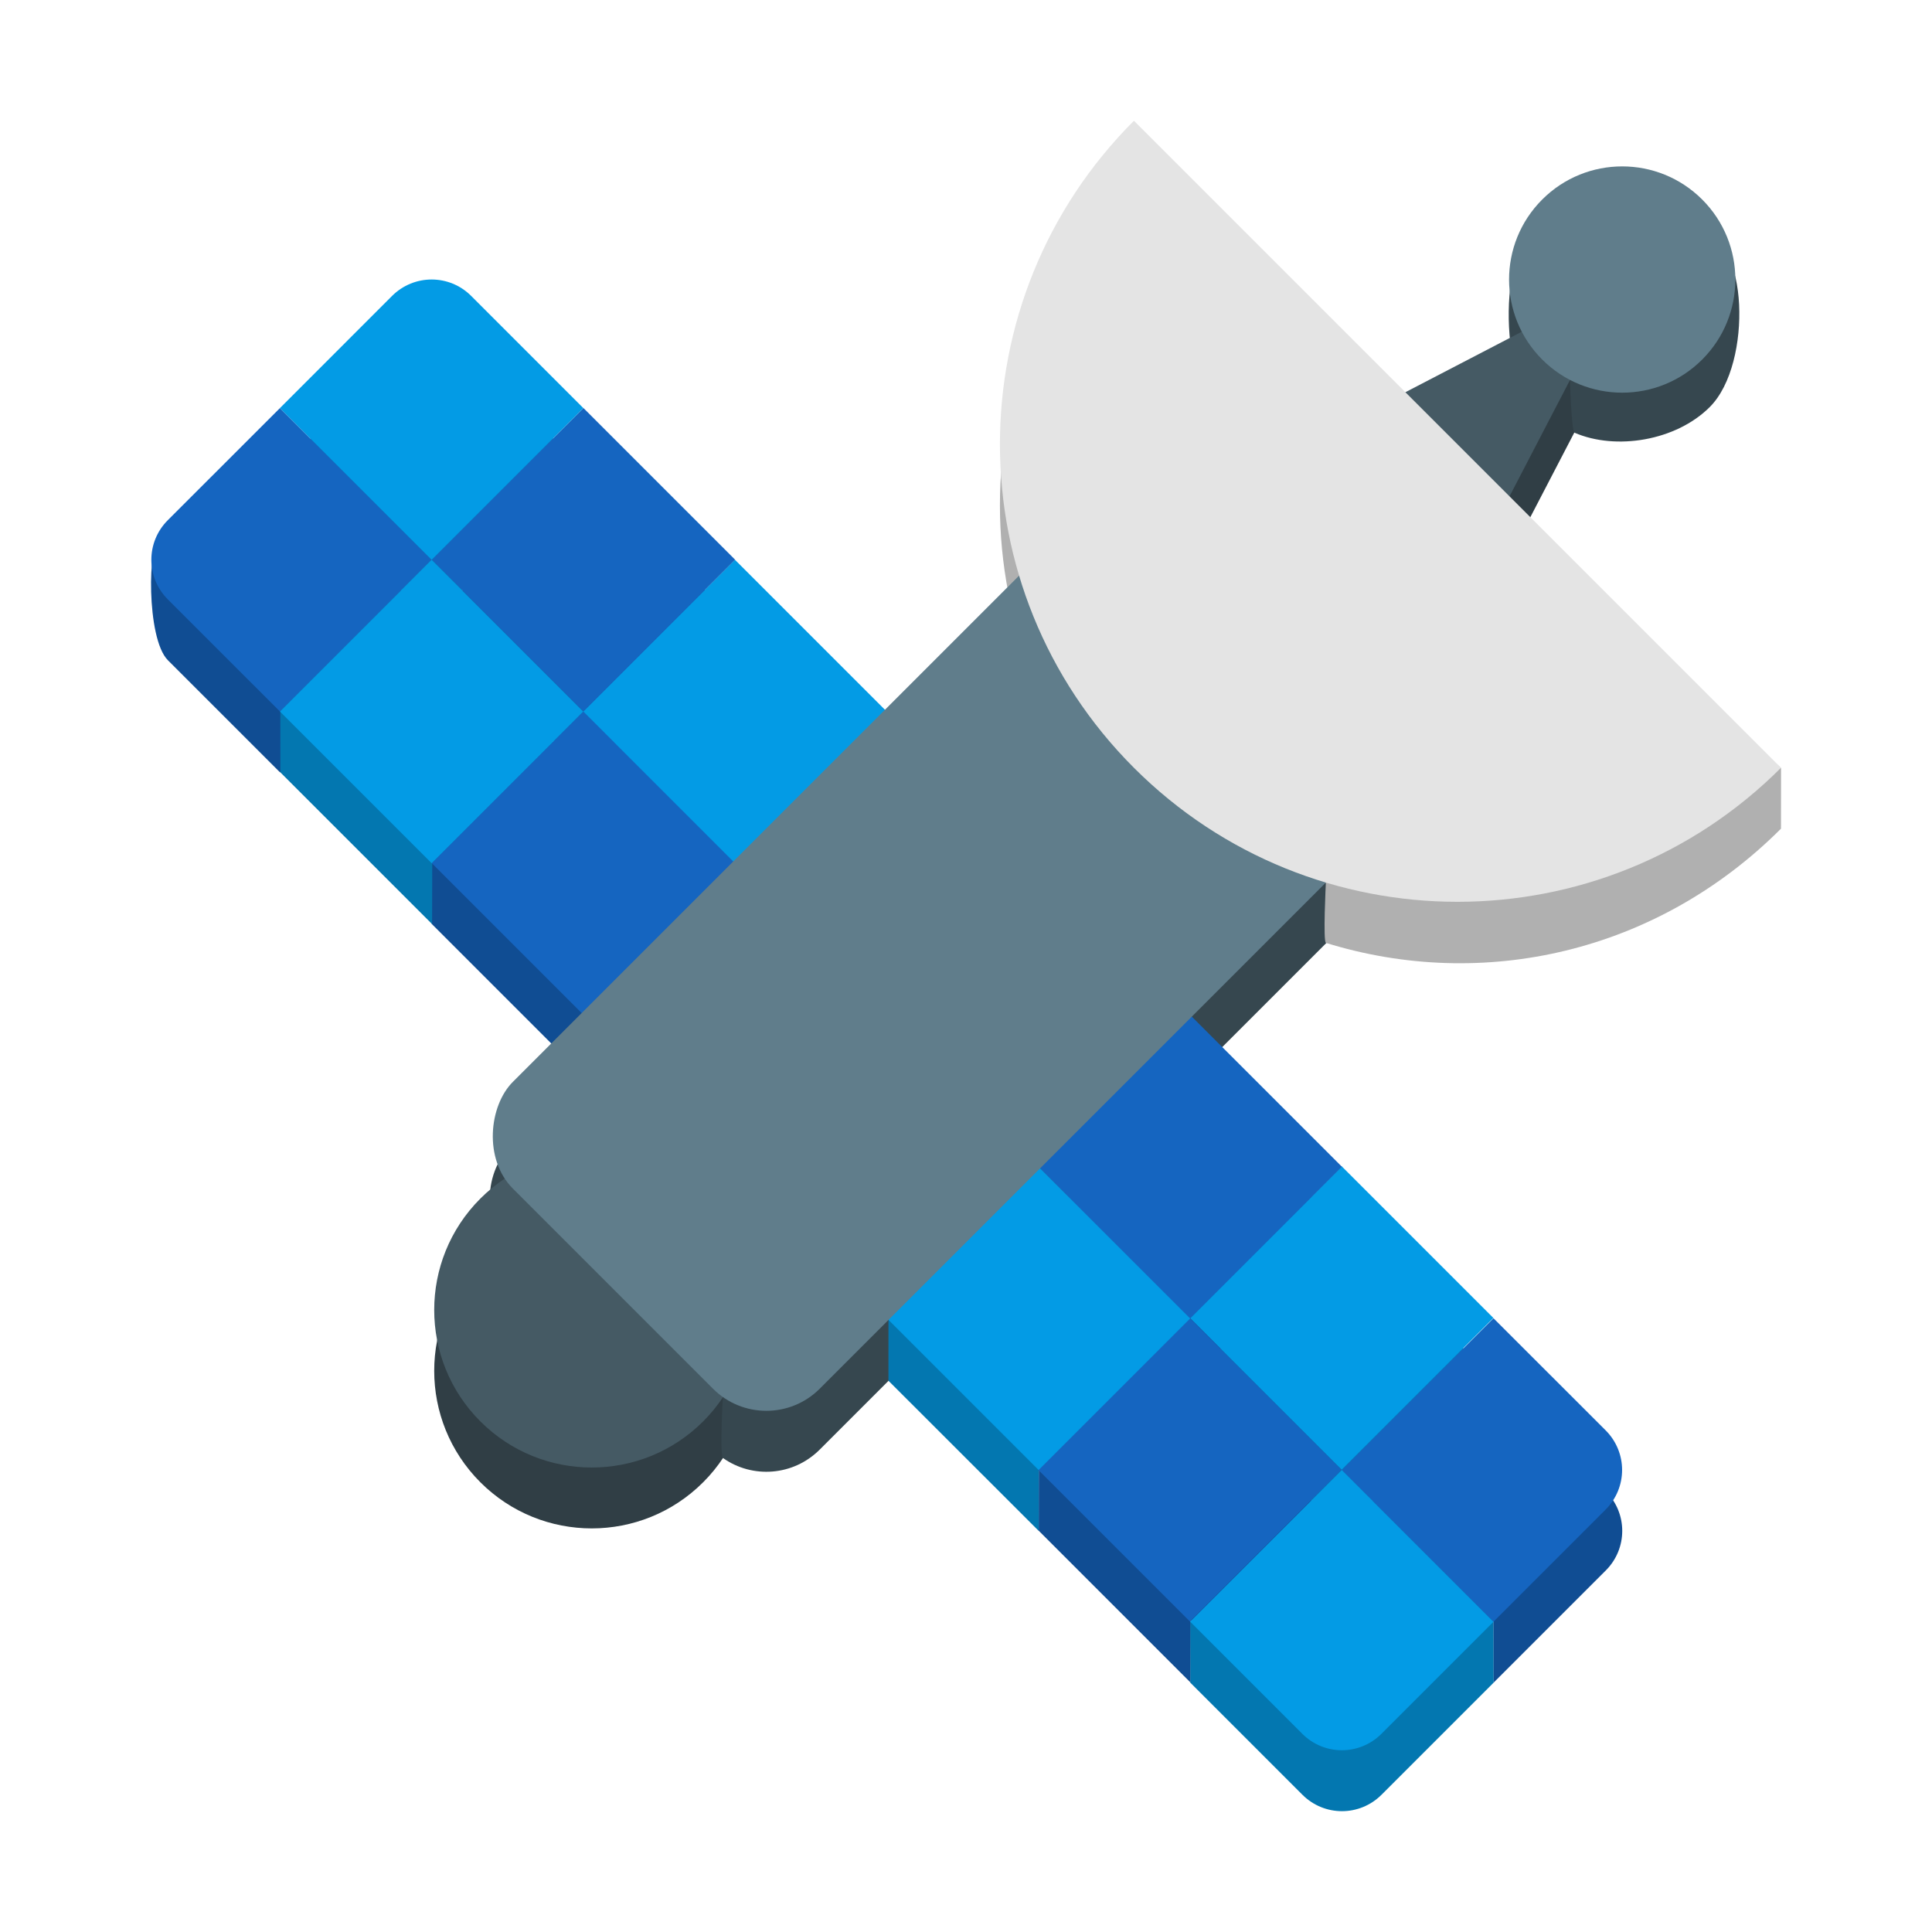 <?xml version="1.0" encoding="UTF-8" standalone="no"?>
<svg
   width="128"
   height="128"
   version="1"
   id="svg54"
   xmlns="http://www.w3.org/2000/svg"
   xmlns:svg="http://www.w3.org/2000/svg">
  <defs
     id="defs58" />
  <circle
     style="fill:#303e45;fill-opacity:1;stroke-width:1.874"
     cx="-36.499"
     cy="91.944"
     r="10.438"
     transform="rotate(-45)"
     id="circle34-3" />
  <path
     id="rect44-6"
     style="fill:#36474f;stroke-width:1.874"
     d="m 75.079,41.68 13.259,13.259 c 1.959,1.959 1.959,5.112 10e-7,7.071 L 54.308,96.04 c -1.75,1.75 -4.454,1.936 -6.407,0.559 -0.233,-0.164 -0.008,-4.035 -0.008,-4.035 L 33.978,82.781 c -2.115,-1.788 -1.959,-5.112 1e-6,-7.071 L 68.008,41.68 c 1.959,-1.959 5.112,-1.959 7.071,0 z" />
  <g
     id="g1126"
     transform="matrix(1.017,0,0,1.017,163.272,7.814)">
    <path
       style="fill:#104d93;fill-opacity:1;stroke-width:2.395"
       d="m -150.141,27.557 c -0.765,-0.064 -0.892,6.343 0.536,7.771 l 7.305,7.305 9.883,-9.883 -9.883,-9.883 z"
       id="path8-5" />
    <rect
       style="fill:#0377b0;fill-opacity:1;stroke-width:2.395"
       width="13.977"
       height="13.977"
       x="-116.795"
       y="-56.502"
       transform="rotate(-45)"
       id="rect12-5" />
    <rect
       style="fill:#104d93;fill-opacity:1;stroke-width:2.395"
       width="13.977"
       height="13.977"
       x="102.806"
       y="-70.467"
       transform="matrix(-0.707,0.707,0.707,0.707,0,0)"
       id="rect14-6" />
    <path
       id="rect10-3"
       style="fill:#104d93;stroke-width:2.395"
       transform="rotate(-45)"
       d="m -130.76,-56.502 2.802,-2.801 11.175,2.801 v 13.977 h -13.977 z" />
    <path
       id="rect16-2"
       style="fill:#0377b0;stroke-width:2.395"
       transform="matrix(-0.707,0.707,0.707,0.707,0,0)"
       d="m 116.795,-70.467 11.184,-2.799 2.793,2.799 v 13.977 l -2.83,-2.815 -11.147,2.815 z" />
    <path
       style="fill:#0377b0;fill-opacity:1;stroke-width:2.395"
       d="m -142.3,22.867 9.883,9.883 9.883,-9.883 -7.305,-7.305 c -1.428,-1.428 -3.728,-1.428 -5.156,0 z"
       id="path18-9" />
    <path
       style="fill:#0377b0;fill-opacity:1;stroke-width:2.395"
       d="m -83.003,101.93 7.305,7.305 c 1.428,1.428 3.728,1.428 5.156,0 l 7.305,-7.305 -0.006,-3.955 -9.877,-5.928 -9.89,5.913 z"
       id="path20-1" />
    <path
       style="fill:#104d93;fill-opacity:1;stroke-width:2.395"
       d="m -73.12,92.047 9.873,5.926 0.009,3.956 7.305,-7.305 c 1.428,-1.428 1.428,-3.728 0,-5.156 l -7.305,-7.305 z"
       id="path22-2" />
    <rect
       style="fill:#0377b0;fill-opacity:1;stroke-width:2.395"
       width="13.977"
       height="13.977"
       x="102.806"
       y="-0.595"
       transform="matrix(-0.707,0.707,0.707,0.707,0,0)"
       id="rect24-7" />
    <path
       id="rect26-0"
       style="fill:#104d93;stroke-width:2.395"
       transform="matrix(-0.707,0.707,0.707,0.707,0,0)"
       d="m 116.795,-0.595 11.166,-2.805 2.811,2.805 V 13.382 l -2.813,-2.815 -11.164,2.815 z" />
    <rect
       style="fill:#104d93;fill-opacity:1;stroke-width:2.395"
       width="13.977"
       height="13.977"
       x="-116.795"
       y="-14.56"
       transform="rotate(-45)"
       id="rect30-3" />
    <path
       id="rect28-9"
       style="fill:#0377b0;stroke-width:2.395"
       transform="rotate(-45)"
       d="m -130.765,-14.425 2.817,-2.816 11.165,2.681 v 13.977 l -11.165,-2.818 -2.812,2.818 z" />
  </g>
  <g
     transform="matrix(2.436,0,0,2.436,5.156,3.902)"
     id="g32">
    <path
       style="fill:#1565c0"
       d="m 2.447,12.546 c -0.596,0.596 -0.596,1.556 0,2.153 L 5.497,17.748 9.623,13.623 5.497,9.497 Z"
       id="path8" />
    <rect
       style="fill:#1565c0"
       width="5.835"
       height="5.835"
       x="-8.66"
       y="22.27"
       transform="rotate(-45)"
       id="rect10" />
    <rect
       style="fill:#039be5"
       width="5.835"
       height="5.835"
       x="-2.83"
       y="22.27"
       transform="rotate(-45)"
       id="rect12" />
    <rect
       style="fill:#1565c0"
       width="5.835"
       height="5.835"
       x="-3.01"
       y="16.44"
       transform="matrix(-0.707,0.707,0.707,0.707,0,0)"
       id="rect14" />
    <rect
       style="fill:#039be5"
       width="5.835"
       height="5.835"
       x="2.83"
       y="16.44"
       transform="matrix(-0.707,0.707,0.707,0.707,0,0)"
       id="rect16" />
    <path
       style="fill:#039be5"
       d="M 5.497,9.497 9.623,13.623 13.748,9.497 10.699,6.447 c -0.596,-0.596 -1.556,-0.596 -2.153,0 z"
       id="path18" />
    <path
       style="fill:#039be5"
       d="m 30.252,42.503 3.05,3.05 c 0.596,0.596 1.556,0.596 2.153,0 l 3.05,-3.05 -4.126,-4.126 z"
       id="path20" />
    <path
       style="fill:#1565c0"
       d="m 34.377,38.377 4.126,4.126 3.05,-3.05 c 0.596,-0.596 0.596,-1.556 0,-2.153 L 38.503,34.252 Z"
       id="path22" />
    <rect
       style="fill:#039be5"
       width="5.835"
       height="5.835"
       x="-3.01"
       y="45.61"
       transform="matrix(-0.707,0.707,0.707,0.707,0,0)"
       id="rect24" />
    <rect
       style="fill:#1565c0"
       width="5.835"
       height="5.835"
       x="2.83"
       y="45.61"
       transform="matrix(-0.707,0.707,0.707,0.707,0,0)"
       id="rect26" />
    <rect
       style="fill:#039be5"
       width="5.835"
       height="5.835"
       x="-8.66"
       y="39.78"
       transform="rotate(-45)"
       id="rect28" />
    <rect
       style="fill:#1565c0"
       width="5.835"
       height="5.835"
       x="-2.83"
       y="39.78"
       transform="rotate(-45)"
       id="rect30" />
  </g>
  <path
     style="fill:#b0b0b0;fill-opacity:1;stroke-width:1.874"
     d="m 117.995,54.902 c -8.232,8.232 -19.748,10.786 -30.147,7.568 -0.203,-0.063 -0.007,-3.97 -0.007,-3.97 0,0 -9.27,-0.153 -12.715,-3.598 -11.838,-11.838 -11.838,-31.031 0,-42.869 l 42.873,38.853 z"
     id="path48-6" />
  <circle
     style="fill:#455a64;stroke-width:1.874"
     cx="-33.647"
     cy="89.092"
     r="10.438"
     transform="rotate(-45)"
     id="circle34" />
  <path
     style="fill:#303e45;fill-opacity:1;stroke-width:0.258"
     d="M 107.475,22.553 99.585,37.735 94.152,53.119 86.658,43.37 76.91,35.876 92.293,30.443 Z"
     id="path36-0" />
  <path
     id="circle40-6"
     style="fill:#36474f;stroke-width:1.874"
     d="m 112.831,15.996 c 2.849,-0.565 3.373,8.045 0.445,10.972 -2.239,2.239 -6.22,2.887 -8.96,1.7 -0.204,-0.089 -0.307,-3.543 -0.307,-3.543 0,0 -1.437,3.214 -1.958,2.693 -2.927,-2.927 -2.677,-11.866 0.062,-13.262 3.688,-1.88 6.656,2.244 10.717,1.439 z" />
  <path
     style="fill:#455a64;stroke-width:0.258"
     d="m 107.475,18.519 -7.89,15.182 -5.433,15.384 -7.493,-9.749 -9.749,-7.493 15.384,-5.433 z"
     id="path36" />
  <circle
     style="fill:#607d8b;stroke-width:1.874"
     cx="62.901"
     cy="89.092"
     r="7.496"
     transform="rotate(-45)"
     id="circle40" />
  <rect
     style="fill:#607d8b;stroke-width:1.874"
     width="28.751"
     height="58.125"
     x="74.709"
     y="-26.469"
     rx="5"
     ry="5"
     transform="rotate(45)"
     id="rect44" />
  <path
     style="fill:#e4e4e4;stroke-width:1.874"
     d="m 117.995,50.869 c -11.838,11.838 -31.031,11.838 -42.869,0 C 63.288,39.031 63.288,19.838 75.126,8 Z"
     id="path48" />
</svg>
